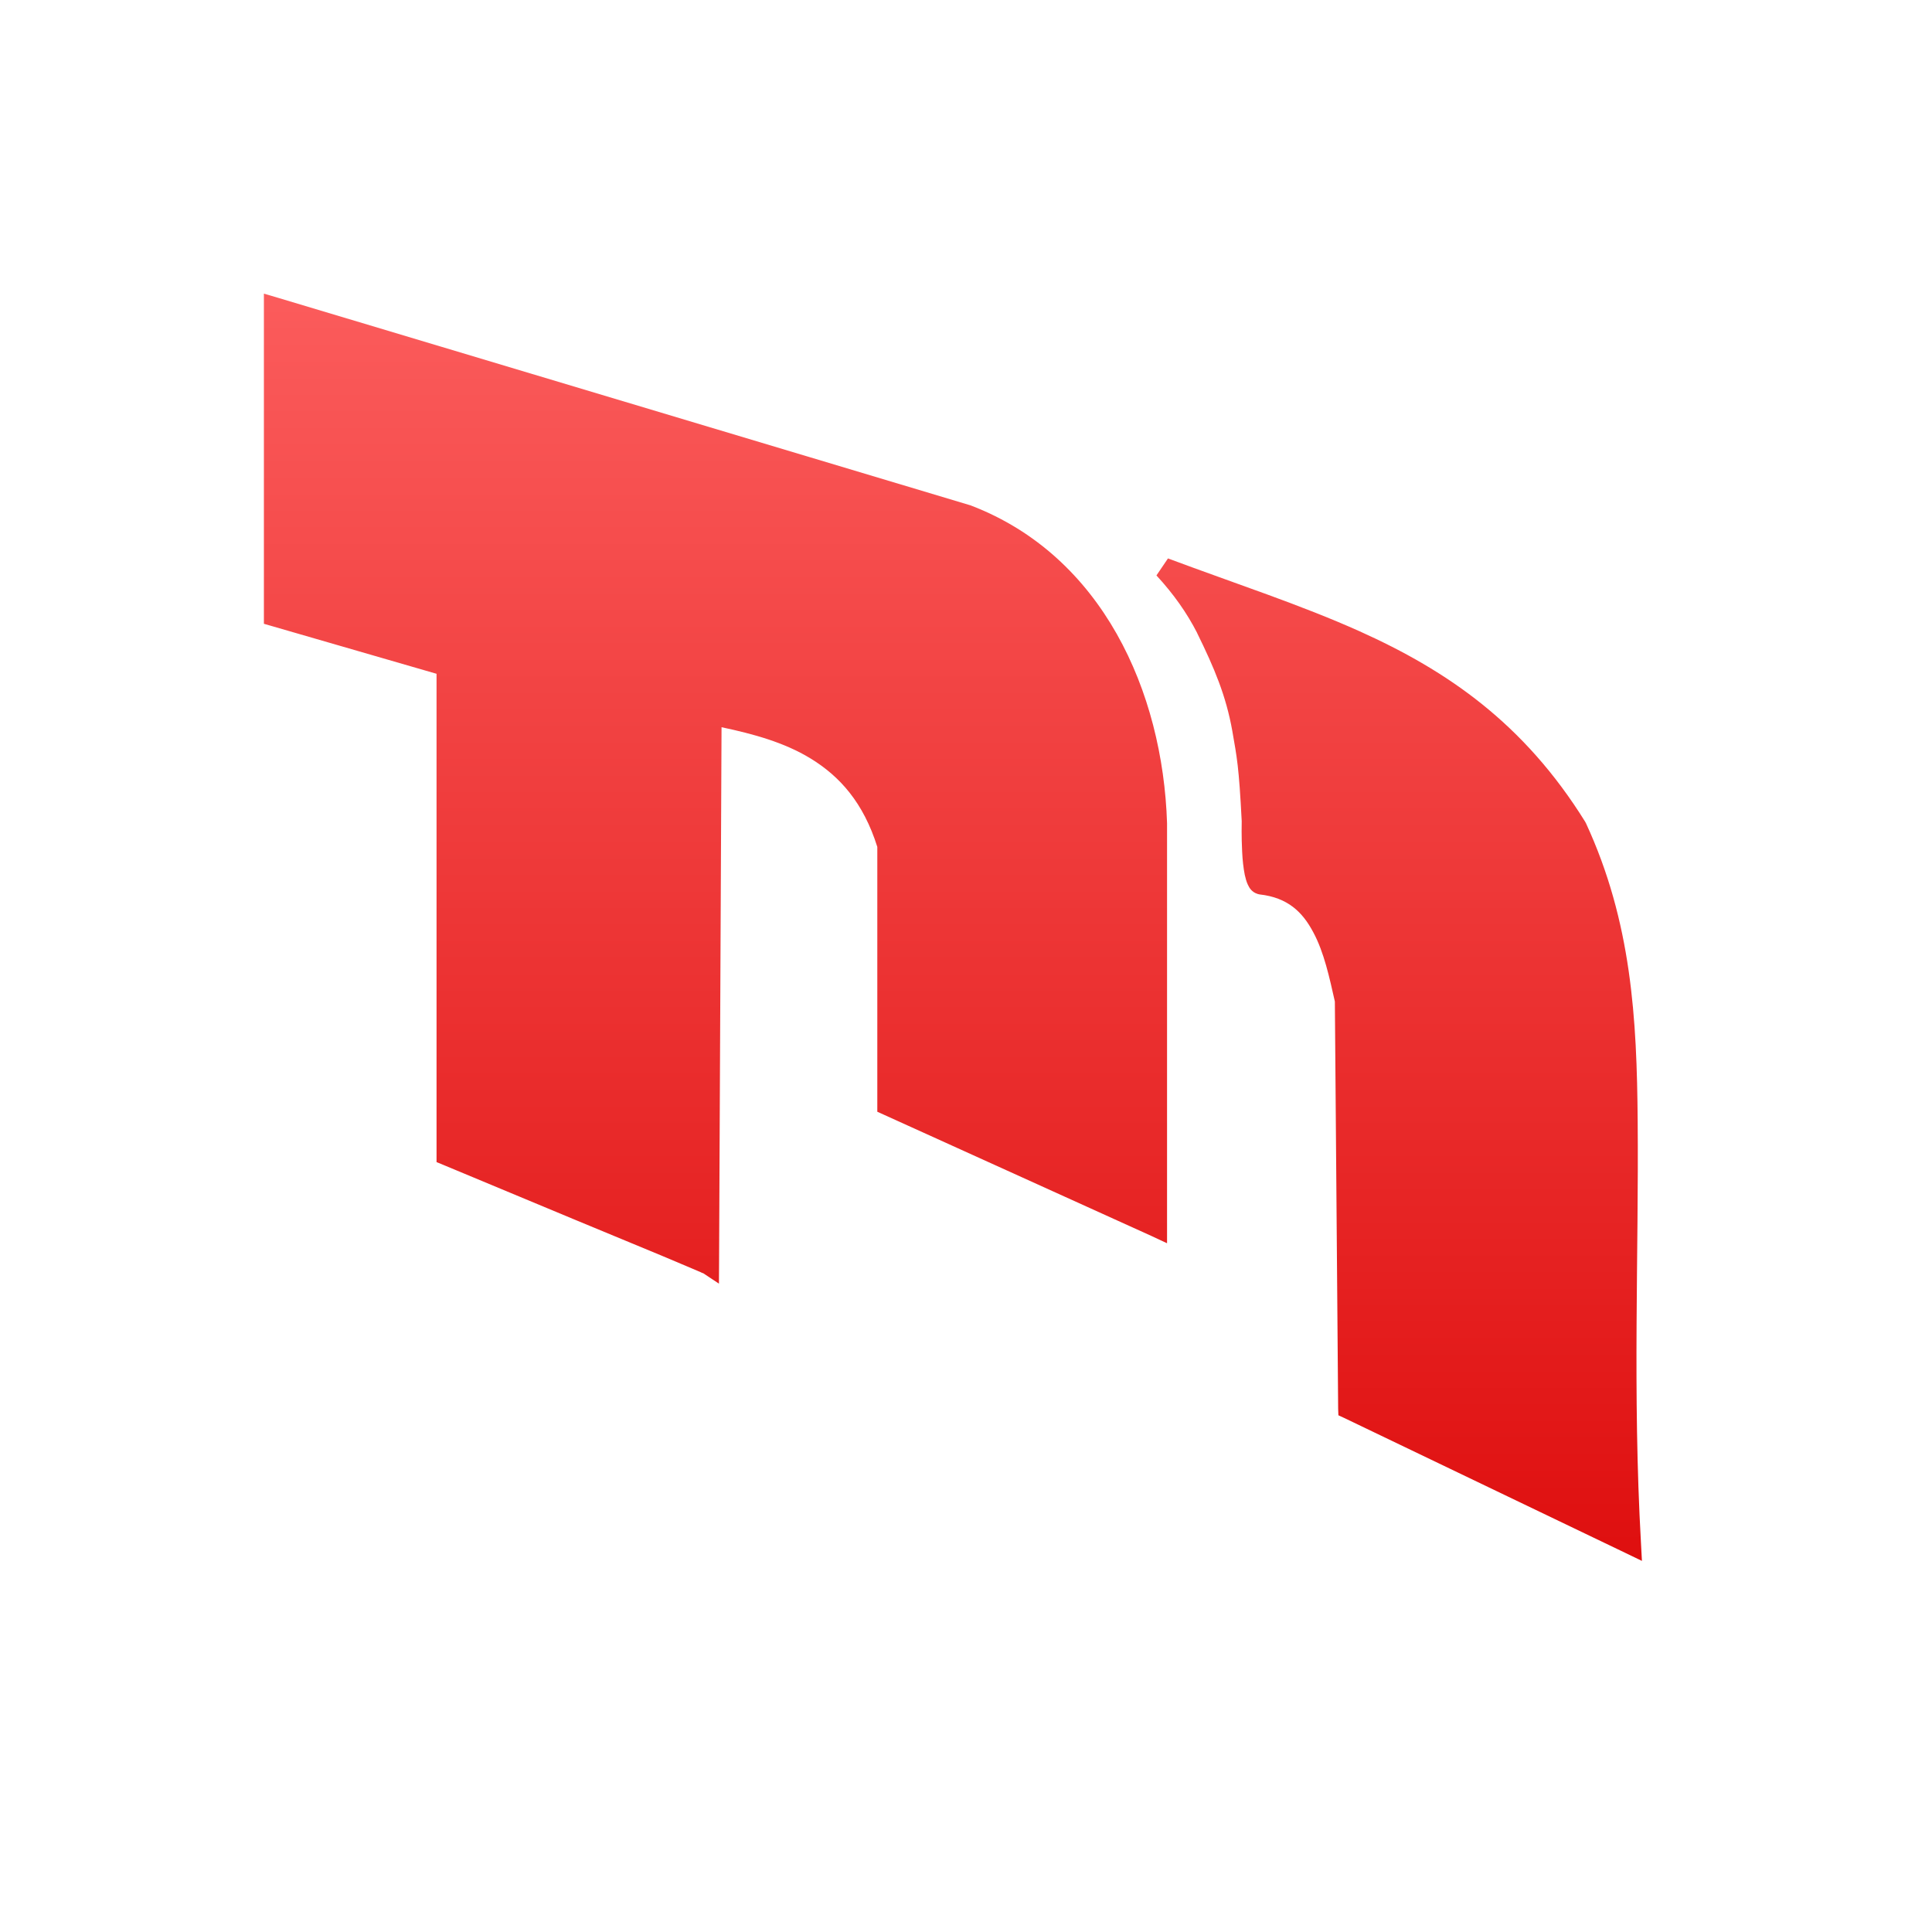 <svg xmlns="http://www.w3.org/2000/svg" xmlns:xlink="http://www.w3.org/1999/xlink" width="64" height="64" viewBox="0 0 64 64" version="1.1">
<defs> <linearGradient id="linear0" gradientUnits="userSpaceOnUse" x1="0" y1="0" x2="0" y2="1" gradientTransform="matrix(55.992,0,0,56,4.004,4)"> <stop offset="0" style="stop-color:#ff6666;stop-opacity:1;"/> <stop offset="1" style="stop-color:#d90000;stop-opacity:1;"/> </linearGradient> </defs>
<g id="surface1">
<path style=" stroke:none;fill-rule:nonzero;fill:url(#linear0);fill-opacity:1;" d="M 8.742 9.727 L 8.742 20.664 L 9 20.738 L 14.461 22.32 L 14.461 38.496 L 14.68 38.586 C 14.68 38.586 16.82 39.48 18.973 40.375 C 20.051 40.82 21.129 41.266 21.941 41.605 C 22.352 41.777 22.691 41.922 22.93 42.023 C 23.055 42.074 23.145 42.117 23.215 42.145 C 23.242 42.16 23.27 42.172 23.289 42.176 L 23.293 42.176 L 23.816 42.523 L 23.82 41.871 L 23.902 24.09 C 24.953 24.312 25.98 24.594 26.844 25.121 C 27.82 25.715 28.602 26.59 29.062 28.055 L 29.062 36.828 L 29.27 36.922 L 38.156 40.949 L 38.66 41.184 L 38.66 27.266 C 38.52 22.91 36.52 18.414 32.164 16.746 L 32.148 16.738 L 32.141 16.738 L 9.203 9.863 L 8.742 9.727 M 38.695 18.492 L 38.309 19.062 C 38.895 19.699 39.32 20.312 39.656 20.965 C 39.656 20.969 39.656 20.969 39.656 20.969 C 40.234 22.145 40.613 23.051 40.82 24.203 C 40.977 25.109 41.039 25.371 41.133 27.195 L 41.133 27.227 C 41.133 27.246 41.121 27.711 41.148 28.219 C 41.16 28.48 41.188 28.746 41.234 28.977 C 41.262 29.09 41.285 29.199 41.336 29.305 C 41.387 29.414 41.465 29.551 41.66 29.613 L 41.691 29.621 L 41.727 29.629 C 42.66 29.734 43.148 30.211 43.504 30.883 C 43.863 31.547 44.043 32.398 44.219 33.176 L 44.328 46.664 L 44.336 46.883 L 44.531 46.973 L 53.848 51.445 L 54.391 51.707 L 54.359 51.109 C 54.078 46.141 54.289 41.461 54.25 37.129 C 54.223 33.746 54.051 30.543 52.535 27.266 L 52.523 27.246 L 52.516 27.23 C 50.484 23.957 47.941 22.219 45.043 20.914 C 43.086 20.035 40.965 19.348 38.695 18.5 "/>
</g>
</svg>
